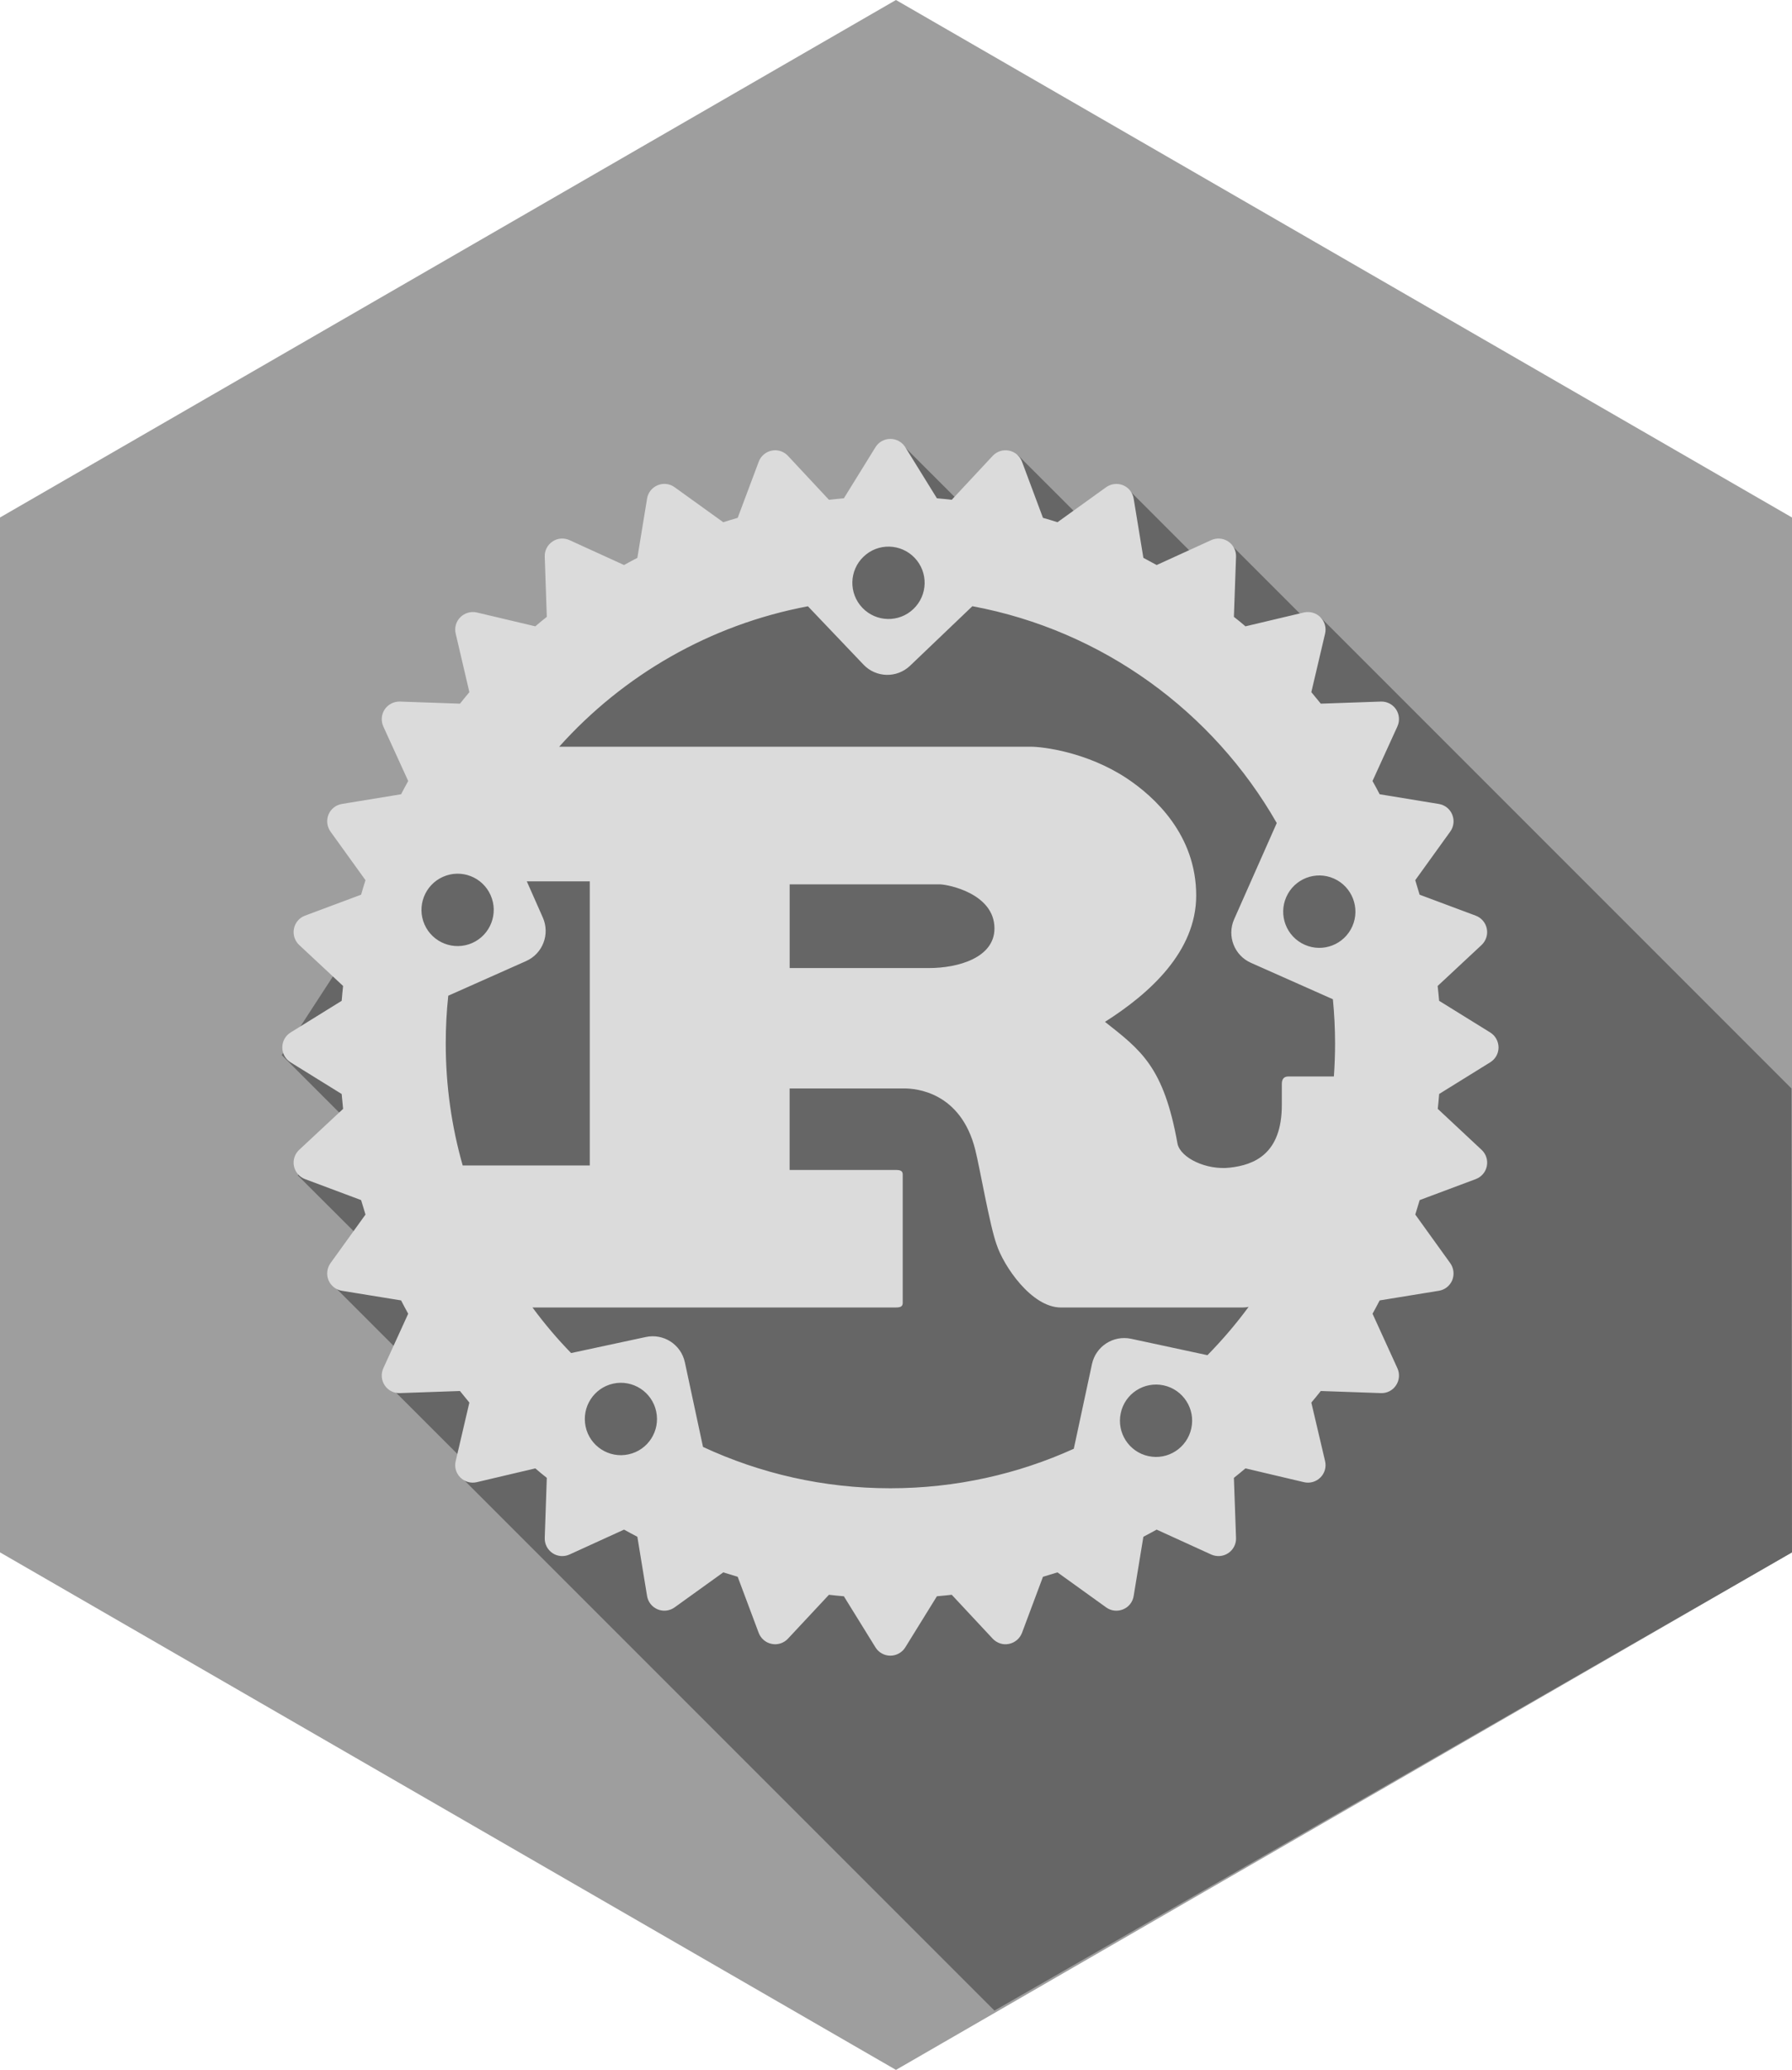 <?xml version="1.0" encoding="iso-8859-1"?>
<!-- Generator: Adobe Illustrator 22.1.0, SVG Export Plug-In . SVG Version: 6.00 Build 0)  -->
<svg version="1.1" id="Layer_1" xmlns="http://www.w3.org/2000/svg" xmlns:xlink="http://www.w3.org/1999/xlink" x="0px" y="0px"
	 viewBox="0 0 46.956 54.222" style="enable-background:new 0 0 46.956 54.222;" xml:space="preserve">
<g id="hex-rust_x60_47x55">
	<polygon style="fill:#9E9E9E;" points="46.956,40.665 23.477,54.222 0,40.665 0,13.556 23.477,0 46.956,13.556 	"/>
	<polygon style="fill:#666666;" points="23.066,12.577 23.718,11.722 25.727,13.73 26.664,11.914 28.701,13.949 29.598,12.852 
		31.645,14.9 32.193,14.205 34.542,16.554 34.598,16.169 46.942,28.513 46.956,40.665 26.058,52.669 11.993,38.604 12.261,38.364 
		10.211,36.315 10.599,35.54 8.753,33.694 9.506,32.491 7.803,30.79 9.01,29.265 7.383,27.639 14.225,17.121 	"/>
	<path id="path3_1_" style="fill:#DBDBDB;" d="M39.048,27.046l-1.338-0.829c-0.011-0.131-0.025-0.259-0.039-0.389l1.151-1.073
		c0.115-0.109,0.169-0.27,0.137-0.427c-0.031-0.157-0.141-0.286-0.291-0.342l-1.47-0.549c-0.037-0.127-0.075-0.253-0.114-0.38
		l0.917-1.273c0.094-0.131,0.113-0.298,0.051-0.447c-0.06-0.147-0.193-0.251-0.352-0.277l-1.549-0.254
		c-0.06-0.117-0.122-0.232-0.187-0.347l0.652-1.429c0.066-0.146,0.053-0.315-0.035-0.448c-0.089-0.132-0.24-0.21-0.399-0.204
		l-1.573,0.055c-0.082-0.102-0.164-0.201-0.248-0.302l0.36-1.531c0.037-0.156-0.008-0.319-0.122-0.432
		c-0.112-0.112-0.275-0.159-0.432-0.124l-1.532,0.363c-0.098-0.085-0.199-0.168-0.303-0.248l0.056-1.575
		c0.006-0.158-0.071-0.31-0.204-0.399c-0.133-0.089-0.301-0.102-0.447-0.036l-1.428,0.652c-0.117-0.064-0.232-0.126-0.349-0.188
		l-0.254-1.55c-0.025-0.157-0.13-0.291-0.278-0.352c-0.146-0.06-0.315-0.04-0.444,0.052l-1.275,0.917
		c-0.126-0.041-0.252-0.079-0.38-0.115l-0.549-1.47c-0.056-0.151-0.185-0.26-0.343-0.291c-0.155-0.031-0.316,0.021-0.425,0.137
		l-1.073,1.151c-0.13-0.015-0.259-0.028-0.389-0.039l-0.828-1.338c-0.084-0.135-0.233-0.218-0.392-0.218
		c-0.159,0-0.308,0.083-0.39,0.218l-0.828,1.338c-0.13,0.011-0.261,0.025-0.391,0.039l-1.074-1.151
		c-0.108-0.116-0.269-0.169-0.424-0.137c-0.157,0.031-0.287,0.141-0.342,0.291l-0.551,1.47c-0.127,0.036-0.253,0.075-0.378,0.115
		l-1.275-0.917c-0.128-0.094-0.297-0.114-0.444-0.052c-0.149,0.061-0.254,0.195-0.278,0.352l-0.254,1.55
		c-0.117,0.061-0.233,0.123-0.349,0.188l-1.429-0.652c-0.145-0.066-0.314-0.054-0.445,0.036c-0.133,0.088-0.211,0.24-0.204,0.399
		l0.054,1.575c-0.102,0.08-0.203,0.163-0.301,0.248l-1.533-0.363c-0.156-0.035-0.318,0.012-0.431,0.124
		c-0.114,0.113-0.16,0.276-0.122,0.432l0.358,1.531c-0.082,0.101-0.166,0.2-0.246,0.302l-1.573-0.055
		c-0.16-0.004-0.31,0.073-0.399,0.204c-0.089,0.133-0.103,0.302-0.037,0.448l0.652,1.429c-0.063,0.115-0.126,0.23-0.186,0.347
		l-1.55,0.254c-0.157,0.025-0.291,0.13-0.352,0.277c-0.06,0.149-0.041,0.316,0.052,0.447l0.917,1.273
		c-0.04,0.126-0.079,0.252-0.115,0.38l-1.47,0.549c-0.15,0.056-0.259,0.184-0.29,0.342c-0.031,0.156,0.021,0.317,0.138,0.427
		l1.15,1.073c-0.013,0.129-0.027,0.258-0.037,0.389l-1.338,0.829c-0.136,0.084-0.218,0.231-0.218,0.392
		c0,0.16,0.082,0.307,0.218,0.391l1.338,0.829c0.011,0.131,0.025,0.26,0.037,0.39L7.84,30.12c-0.117,0.108-0.169,0.27-0.138,0.425
		c0.031,0.156,0.141,0.286,0.29,0.342l1.47,0.55c0.037,0.126,0.075,0.253,0.115,0.379l-0.917,1.273
		c-0.093,0.131-0.112,0.299-0.052,0.447c0.061,0.146,0.195,0.252,0.352,0.277l1.55,0.252c0.06,0.118,0.122,0.233,0.186,0.349
		l-0.652,1.429c-0.066,0.144-0.052,0.314,0.037,0.447c0.089,0.133,0.239,0.211,0.399,0.203l1.572-0.055
		c0.082,0.103,0.165,0.203,0.247,0.303l-0.358,1.532c-0.038,0.155,0.007,0.318,0.122,0.431c0.113,0.113,0.275,0.159,0.431,0.122
		l1.533-0.361c0.098,0.085,0.199,0.168,0.301,0.248l-0.054,1.573c-0.006,0.16,0.071,0.31,0.204,0.399
		c0.131,0.089,0.301,0.102,0.445,0.036l1.429-0.652c0.116,0.065,0.232,0.126,0.349,0.188l0.254,1.549
		c0.025,0.157,0.13,0.291,0.278,0.352c0.146,0.061,0.315,0.041,0.444-0.052l1.275-0.917c0.126,0.04,0.252,0.078,0.378,0.116
		l0.55,1.468c0.056,0.149,0.185,0.26,0.343,0.29c0.155,0.032,0.316-0.021,0.424-0.137l1.074-1.15
		c0.129,0.015,0.258,0.028,0.391,0.039l0.828,1.338c0.082,0.135,0.231,0.218,0.39,0.218c0.159,0,0.309-0.083,0.392-0.218
		l0.828-1.338c0.13-0.011,0.26-0.025,0.389-0.039l1.073,1.15c0.109,0.116,0.27,0.17,0.425,0.137c0.157-0.031,0.287-0.142,0.343-0.29
		l0.549-1.468c0.128-0.038,0.254-0.076,0.38-0.116l1.275,0.917c0.128,0.094,0.297,0.113,0.444,0.052
		c0.149-0.06,0.254-0.194,0.278-0.352l0.254-1.549c0.117-0.061,0.232-0.124,0.348-0.188l1.429,0.652
		c0.146,0.066,0.315,0.052,0.447-0.036c0.133-0.089,0.211-0.24,0.204-0.399l-0.056-1.573c0.103-0.082,0.203-0.163,0.303-0.248
		l1.532,0.361c0.156,0.037,0.318-0.009,0.432-0.122c0.114-0.113,0.159-0.276,0.122-0.431l-0.36-1.532
		c0.084-0.099,0.166-0.2,0.248-0.303l1.572,0.055c0.159,0.008,0.312-0.07,0.399-0.203c0.089-0.133,0.103-0.303,0.037-0.447
		l-0.652-1.429c0.064-0.116,0.126-0.231,0.187-0.349l1.549-0.252c0.159-0.025,0.291-0.131,0.352-0.277
		c0.06-0.147,0.041-0.316-0.052-0.447l-0.916-1.273c0.04-0.126,0.078-0.252,0.115-0.379l1.47-0.55
		c0.149-0.056,0.26-0.185,0.29-0.342c0.031-0.156-0.021-0.317-0.138-0.425l-1.148-1.073c0.014-0.13,0.027-0.26,0.037-0.39
		l1.337-0.829c0.137-0.084,0.219-0.231,0.219-0.391C39.265,27.278,39.183,27.129,39.048,27.046L39.048,27.046z M30.093,38.144
		c-0.51-0.109-0.836-0.613-0.726-1.126c0.109-0.513,0.613-0.837,1.123-0.728c0.51,0.109,0.838,0.614,0.726,1.126
		C31.107,37.927,30.603,38.255,30.093,38.144z M29.638,35.07c-0.467-0.099-0.925,0.198-1.025,0.663l-0.476,2.218
		c-1.466,0.664-3.093,1.035-4.808,1.035c-1.754,0-3.416-0.389-4.908-1.083l-0.475-2.216c-0.1-0.468-0.56-0.764-1.025-0.663
		l-1.956,0.42c-0.365-0.374-0.702-0.773-1.012-1.194h9.521c0.108,0,0.18-0.019,0.18-0.117v-3.368c0-0.098-0.071-0.117-0.18-0.117
		h-2.783v-2.135h3.011c0.275,0,1.471,0.078,1.853,1.606c0.119,0.47,0.381,1.998,0.561,2.488c0.18,0.548,0.908,1.644,1.686,1.644
		h4.744c0.053,0,0.113-0.004,0.172-0.017c-0.329,0.448-0.691,0.87-1.079,1.266L29.638,35.07L29.638,35.07z M16.468,38.098
		c-0.51,0.111-1.014-0.216-1.123-0.727c-0.109-0.514,0.216-1.016,0.726-1.127c0.51-0.109,1.014,0.217,1.123,0.729
		C17.304,37.484,16.979,37.989,16.468,38.098z M12.856,23.451c0.212,0.479-0.004,1.038-0.481,1.251
		c-0.479,0.211-1.037-0.004-1.25-0.482c-0.212-0.479,0.005-1.039,0.482-1.251C12.085,22.756,12.645,22.972,12.856,23.451z
		 M11.746,26.083l2.039-0.907c0.435-0.193,0.632-0.702,0.439-1.14l-0.42-0.949h1.65v7.443h-3.33
		c-0.289-1.015-0.444-2.087-0.444-3.195C11.68,26.912,11.702,26.493,11.746,26.083z M20.692,25.359v-2.193h3.932
		c0.203,0,1.434,0.235,1.434,1.155c0,0.764-0.944,1.038-1.72,1.038H20.692L20.692,25.359z M34.983,27.335
		c0,0.29-0.011,0.578-0.031,0.864h-1.196c-0.121,0-0.168,0.078-0.168,0.195v0.55c0,1.291-0.729,1.573-1.367,1.644
		c-0.609,0.068-1.283-0.253-1.366-0.625c-0.36-2.019-0.957-2.449-1.901-3.195c1.171-0.743,2.39-1.84,2.39-3.31
		c0-1.586-1.088-2.585-1.828-3.075c-1.041-0.684-2.191-0.822-2.502-0.822H14.652c1.676-1.872,3.948-3.197,6.518-3.679l1.458,1.53
		c0.329,0.344,0.874,0.357,1.219,0.027l1.632-1.559c3.416,0.636,6.309,2.763,7.976,5.68l-1.117,2.521
		c-0.193,0.437,0.004,0.947,0.439,1.14l2.149,0.955C34.963,26.558,34.983,26.944,34.983,27.335z M22.628,14.582
		c0.377-0.363,0.977-0.347,1.338,0.03c0.362,0.381,0.348,0.978-0.032,1.341c-0.377,0.361-0.975,0.347-1.337-0.031
		C22.236,15.544,22.248,14.944,22.628,14.582z M33.705,23.497c0.212-0.479,0.771-0.695,1.249-0.482
		c0.476,0.212,0.693,0.773,0.481,1.251c-0.212,0.478-0.77,0.695-1.249,0.482C33.709,24.536,33.493,23.976,33.705,23.497z"/>
</g>
</svg>
